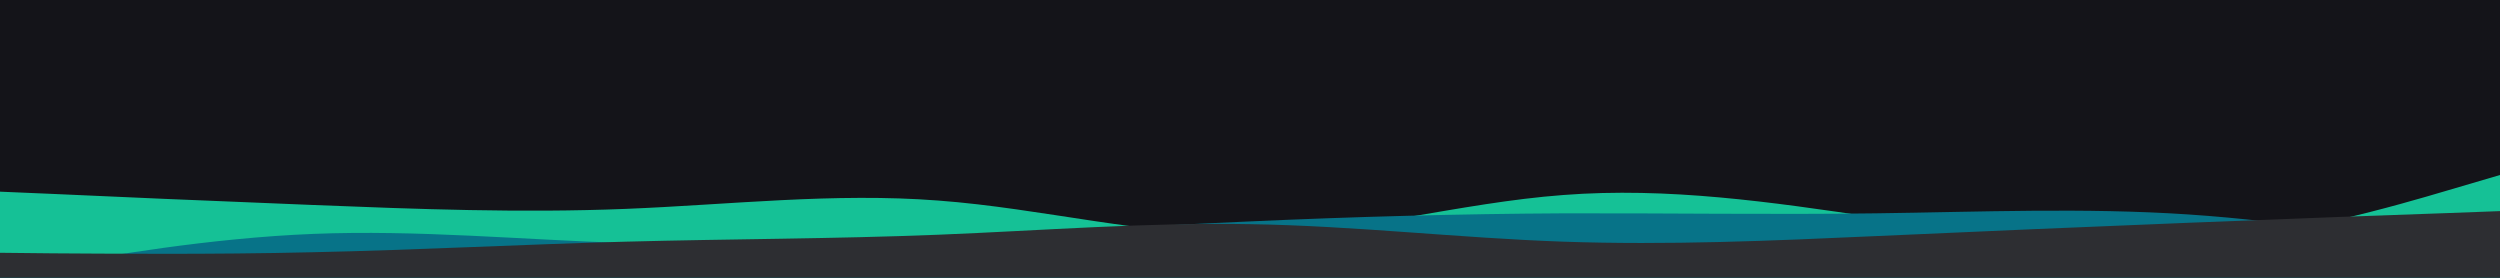 <svg id="visual" viewBox="0 0 900 100" width="900" height="100" xmlns="http://www.w3.org/2000/svg" xmlns:xlink="http://www.w3.org/1999/xlink" version="1.1"><rect x="0" y="0" width="900" height="100" fill="#141419"></rect><path d="M0 69L18.8 69.8C37.7 70.7 75.3 72.3 112.8 73.8C150.3 75.3 187.7 76.7 225.2 75.2C262.7 73.7 300.3 69.3 337.8 72.2C375.3 75 412.7 85 450.2 84.5C487.7 84 525.3 73 562.8 70.2C600.3 67.3 637.7 72.7 675.2 78.3C712.7 84 750.3 90 787.8 87.5C825.3 85 862.7 74 881.3 68.5L900 63L900 101L881.3 101C862.7 101 825.3 101 787.8 101C750.3 101 712.7 101 675.2 101C637.7 101 600.3 101 562.8 101C525.3 101 487.7 101 450.2 101C412.7 101 375.3 101 337.8 101C300.3 101 262.7 101 225.2 101C187.7 101 150.3 101 112.8 101C75.3 101 37.7 101 18.8 101L0 101Z" fill="#15c196"></path><path d="M0 99L18.8 95.7C37.7 92.3 75.3 85.7 112.8 84.2C150.3 82.7 187.7 86.3 225.2 87.5C262.7 88.7 300.3 87.3 337.8 85.5C375.3 83.7 412.7 81.3 450.2 79.7C487.7 78 525.3 77 562.8 76.8C600.3 76.7 637.7 77.3 675.2 76.8C712.7 76.3 750.3 74.7 787.8 77.2C825.3 79.7 862.7 86.3 881.3 89.7L900 93L900 101L881.3 101C862.7 101 825.3 101 787.8 101C750.3 101 712.7 101 675.2 101C637.7 101 600.3 101 562.8 101C525.3 101 487.7 101 450.2 101C412.7 101 375.3 101 337.8 101C300.3 101 262.7 101 225.2 101C187.7 101 150.3 101 112.8 101C75.3 101 37.7 101 18.8 101L0 101Z" fill="#077388"></path><path d="M0 91L18.8 91.2C37.7 91.3 75.3 91.7 112.8 90.8C150.3 90 187.7 88 225.2 87C262.7 86 300.3 86 337.8 84.5C375.3 83 412.7 80 450.2 80.7C487.7 81.3 525.3 85.7 562.8 87C600.3 88.3 637.7 86.7 675.2 85C712.7 83.3 750.3 81.7 787.8 80.2C825.3 78.7 862.7 77.3 881.3 76.7L900 76L900 101L881.3 101C862.7 101 825.3 101 787.8 101C750.3 101 712.7 101 675.2 101C637.7 101 600.3 101 562.8 101C525.3 101 487.7 101 450.2 101C412.7 101 375.3 101 337.8 101C300.3 101 262.7 101 225.2 101C187.7 101 150.3 101 112.8 101C75.3 101 37.7 101 18.8 101L0 101Z" fill="#2d2e32"></path></svg>